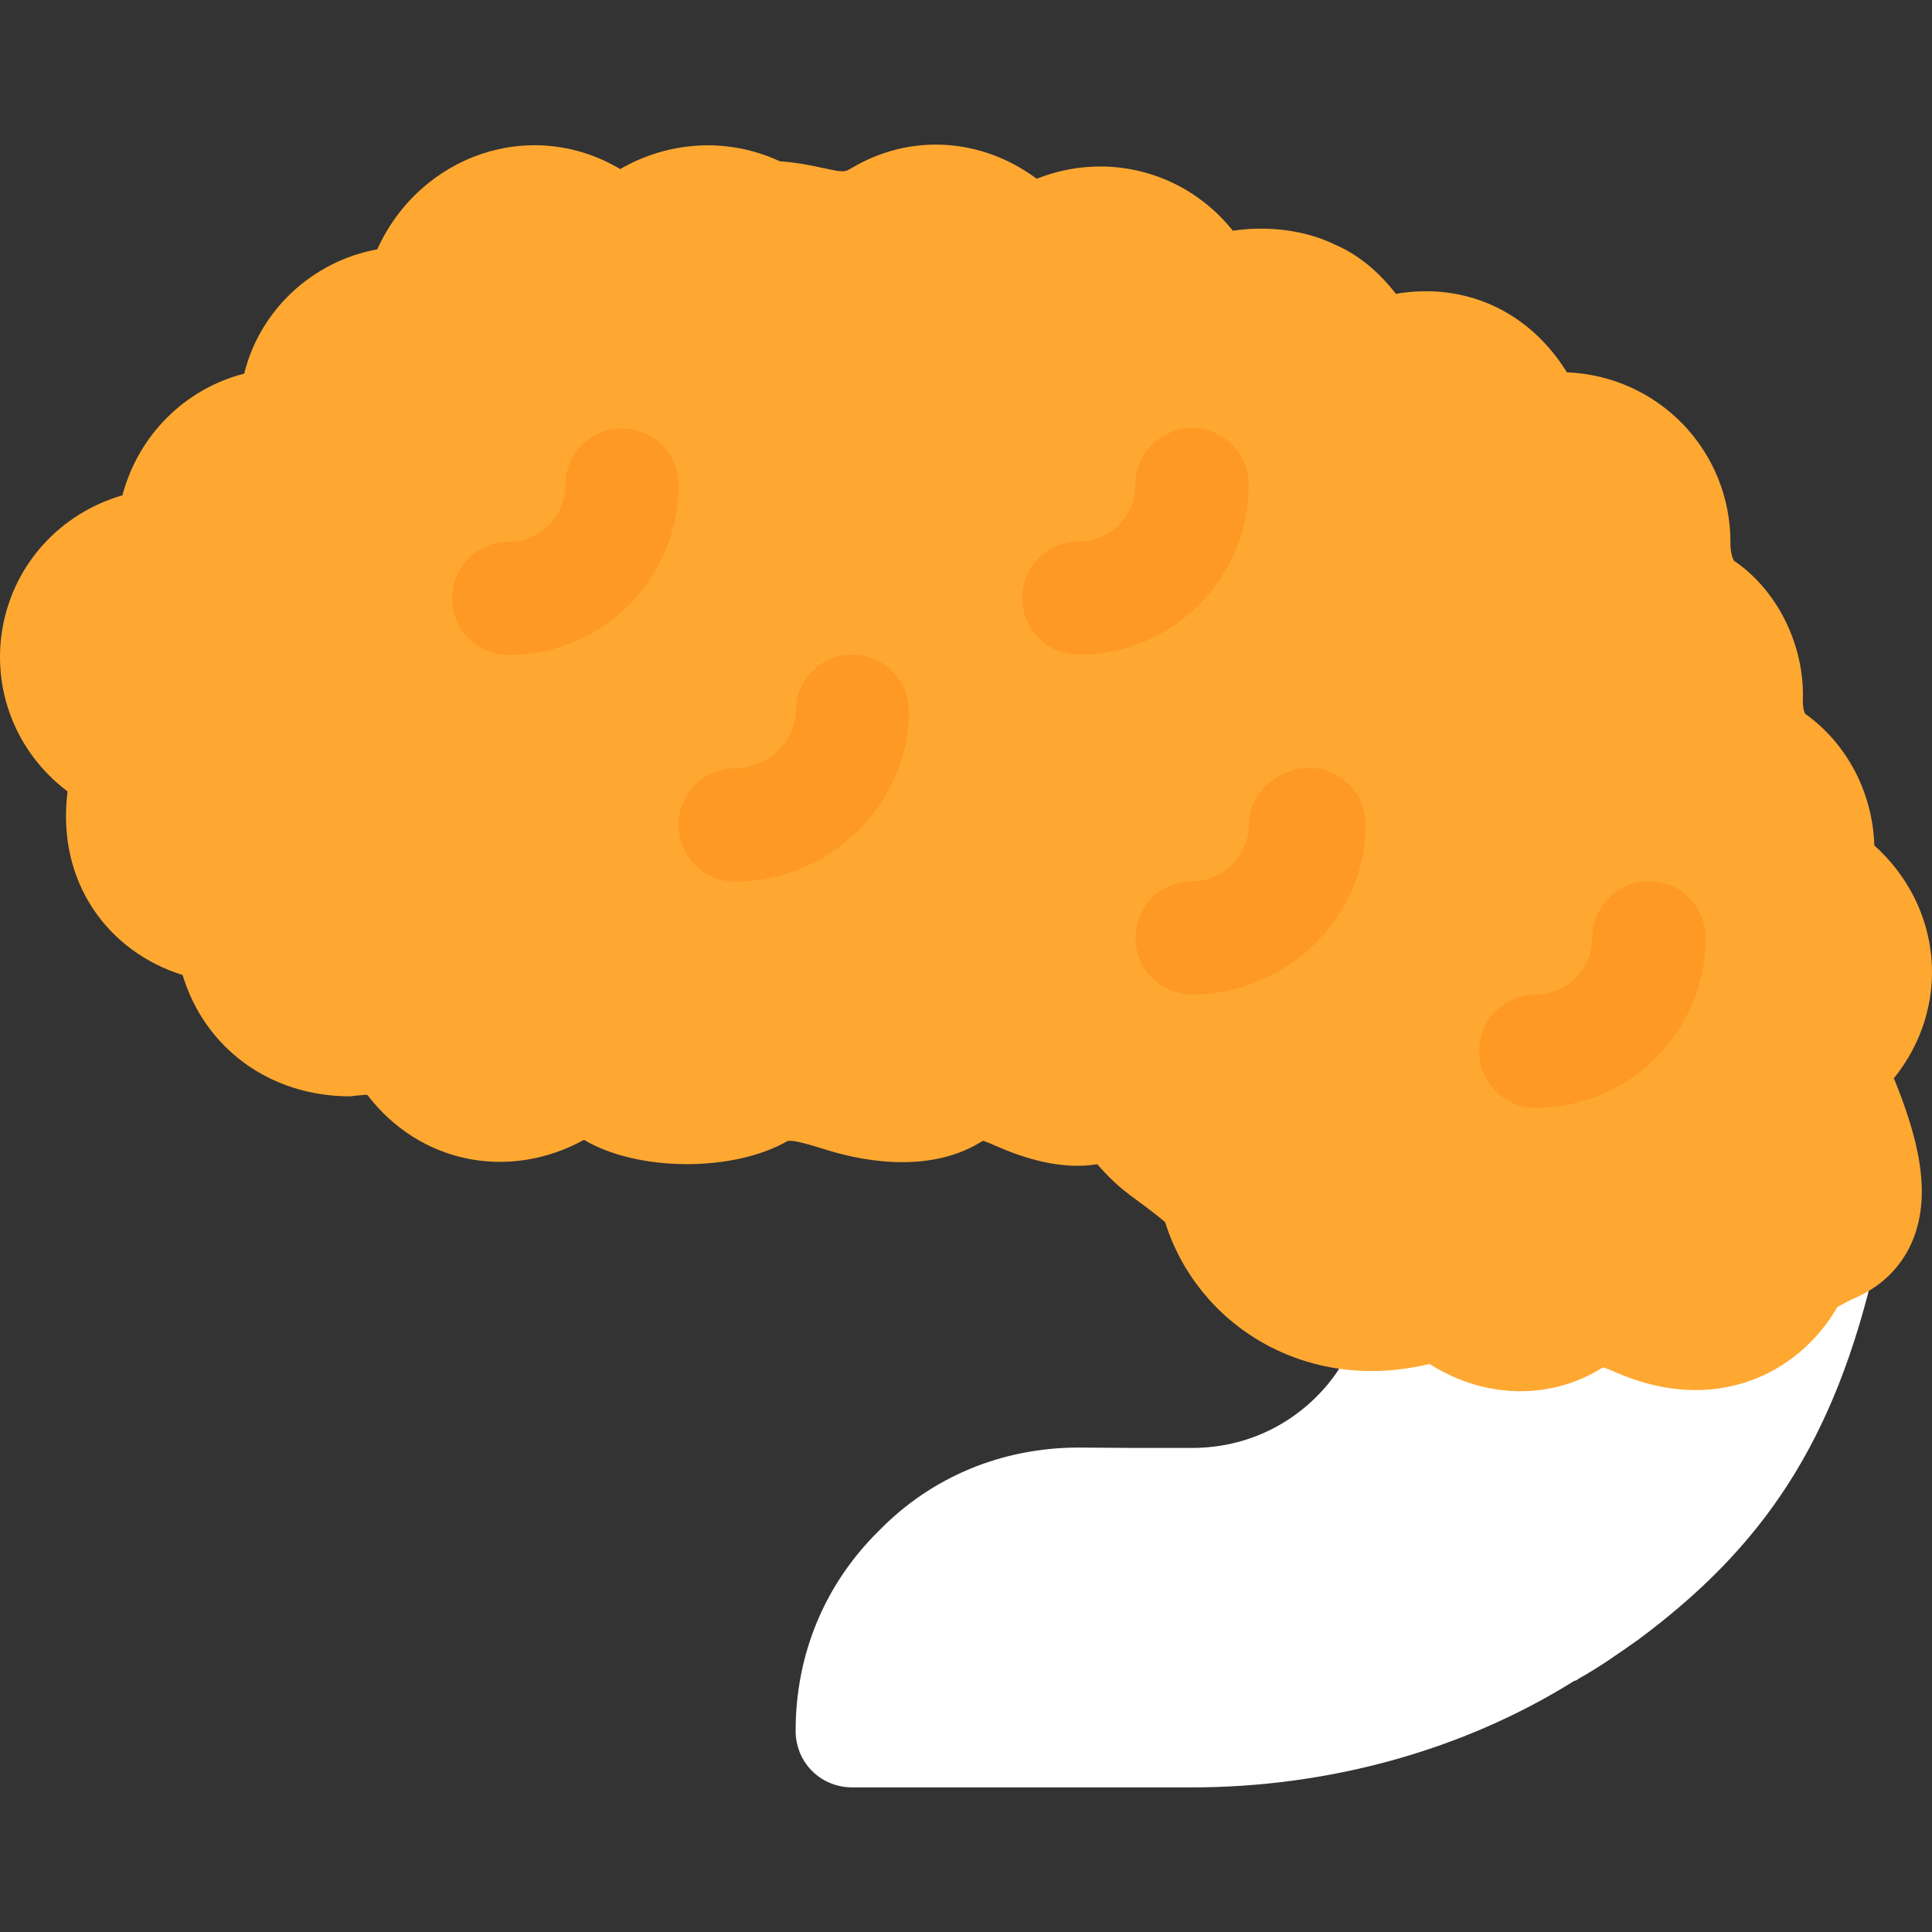 <?xml version="1.0"?>
<svg xmlns="http://www.w3.org/2000/svg" xmlns:xlink="http://www.w3.org/1999/xlink" version="1.1" id="Capa_1" x="0px" y="0px" viewBox="0 0 512.001 512.001" style="enable-background:new 0 0 512.001 512.001;" xml:space="preserve" width="512px" height="512px" class=""><rect x="0" y="0" width="512.001" height="512.001" fill="#333333" stroke="none"/><g><g>
	<path style="fill:#FFFFFF" d="M300.907,383.72l-15.009-0.1c-20.413,0-39.024,7.805-52.843,21.914   c-14.399,14.109-22.204,32.72-22.204,53.133c0,8.405,6.594,15.009,15.009,15.009h75.047l18.952-14.229v-57.376L300.907,383.72z" data-original="#FD4E26" class="" data-old_color="#ffffff"/>
	<path style="fill:#FFFFFF" d="M477.217,317.279c-6.004,2.101-11.407,6.304-16.22,13.508c-3.602,6.904-9.906,10.206-20.413,5.403   c-6.304-2.702-17.111-7.205-30.319,0.3c-6.594,4.203-12.908,1.201-14.709,0c-11.747-8.045-32.28-6.624-34.522,9.006   c-0.29,4.503-1.801,8.705-3.602,12.608l0.78,29.959l43.697,39.695l32.08,6.894c33.181-24.585,52.183-52.403,63.039-99.962   C499.611,323.042,488.604,313.256,477.217,317.279z" data-original="#FD4E26" class="" data-old_color="#ffffff"/>
</g><path style="fill:#FFFFFF" d="M433.985,434.652c-5.104,3.602-10.207,7.205-15.611,10.205c-0.3,0.3-0.902,0.601-1.2,0.601  c-29.721,18.612-65.542,28.218-101.264,28.218h-15.009V383.72h15.009c15.017,0,27.692-6.832,36.064-16.983  c1.687-2.046,3.682-4.819,5.461-8.632L433.985,434.652z" data-original="#FD3018" class="active-path" data-old_color="#ffffff"/><path style="fill:#FEA832;" d="M378.811,361.458c-32.718,7.971-61.544-10.319-70.038-37.582c-8.251-6.913-10.98-7.346-17.985-15.347  c-9.485,1.6-19.455-1.614-26.575-4.72c-1.319-0.586-3.122-1.363-3.752-1.48c-12.972,8.281-29.873,6.025-41.671,2.33  c-3.049-0.953-8.604-2.727-10.113-2.257c-14.35,8.237-39.609,8.162-53.915-0.325c-20.14,11.008-43.665,6.098-57.414-11.916  c-0.301-0.131-4.722,0.381-4.515,0.381c-21.532,0-38.637-12.943-44.442-32.159c-19.415-6.038-33.547-24.291-30.488-48.648  C4.272,199.489-2.324,182.706,0.739,166.04c3.078-16.651,15.23-29.99,31.705-34.783c4.207-15.889,16.519-28.202,32.276-32.247  c4.163-16.886,18.102-29.785,35.251-32.936c11.35-24.948,40.727-35.318,64.391-21.268c13.089-7.593,28.85-8.352,42.291-2.064  c4.764,0.322,8.648,1.173,11.667,1.832c5.262,1.114,5.394,1.1,7.344-0.015c15.347-9.191,34.284-8.193,49.074,2.815  c18.557-7.388,39.444-1.935,51.991,13.779c9.396-1.451,19.645-0.059,27.223,3.767c5.644,2.374,11.286,6.874,15.977,12.957  c18.396-3.166,35.339,4.647,45.306,20.784c24.361,1.012,43.357,20.784,43.357,45.101c-0.088,1.905,0.425,4.061,0.924,4.837  c10.979,7.432,18.292,21.224,18.292,35.691c-0.176,2.463,0.19,4.251,0.586,4.881c10.935,7.739,17.882,20.741,18.322,34.871  c18.292,16.46,20.404,43.02,5.042,61.885l0.029,0.059l0.161-0.132c5.775,14.321,10.803,30.781,4.266,44.34  c-2.228,4.632-6.698,10.612-15.449,14.145l-3.811,2.008c-10.547,18.187-32.772,28.534-58.382,17.501  c-1.334-0.586-3.151-1.363-3.781-1.48C411.558,370.799,393.996,371.102,378.811,361.458z" data-original="#FEA832" class=""/><g>
	<path style="fill:#FE9923" d="M134.798,173.589c-8.296,0-15.009-6.713-15.009-15.009s6.713-15.009,15.009-15.009   c8.281,0,15.009-6.728,15.009-15.009c0-8.296,6.713-15.009,15.009-15.009s15.009,6.713,15.009,15.009   C179.826,153.39,159.628,173.589,134.798,173.589z" data-original="#FE9923" class=""/>
	<path style="fill:#FE9923" d="M285.893,173.489c-8.296,0-15.009-6.713-15.009-15.009s6.713-15.009,15.009-15.009   c8.281,0,15.009-6.728,15.009-15.009c0-8.296,6.713-15.009,15.009-15.009s15.009,6.713,15.009,15.009   C330.921,153.29,310.722,173.489,285.893,173.489z" data-original="#FE9923" class=""/>
	<path style="fill:#FE9923" d="M194.836,233.626c-8.296,0-15.009-6.713-15.009-15.009s6.713-15.009,15.009-15.009   c8.281,0,16.01-6.828,16.01-15.109c0-8.296,6.713-15.009,15.009-15.009s15.009,6.713,15.009,15.009   C240.864,213.328,219.665,233.626,194.836,233.626z" data-original="#FE9923" class=""/>
	<path style="fill:#FE9923" d="M315.911,263.545c-8.296,0-15.009-6.713-15.009-15.009c0-8.296,6.713-15.009,15.009-15.009   c8.281,0,15.009-6.728,15.009-15.009c0-8.296,7.714-15.009,16.01-15.009c8.296,0,15.009,6.713,15.009,15.009   C361.94,243.346,340.741,263.545,315.911,263.545z" data-original="#FE9923" class=""/>
	<path style="fill:#FE9923" d="M406.968,293.564c-8.296,0-15.009-6.713-15.009-15.009c0-8.296,6.713-15.009,15.009-15.009   c8.281,0,15.009-6.728,15.009-15.009c0-8.296,6.713-15.009,15.009-15.009s15.009,6.713,15.009,15.009   C451.996,273.365,431.798,293.564,406.968,293.564z" data-original="#FE9923" class=""/>
</g></g> </svg>
